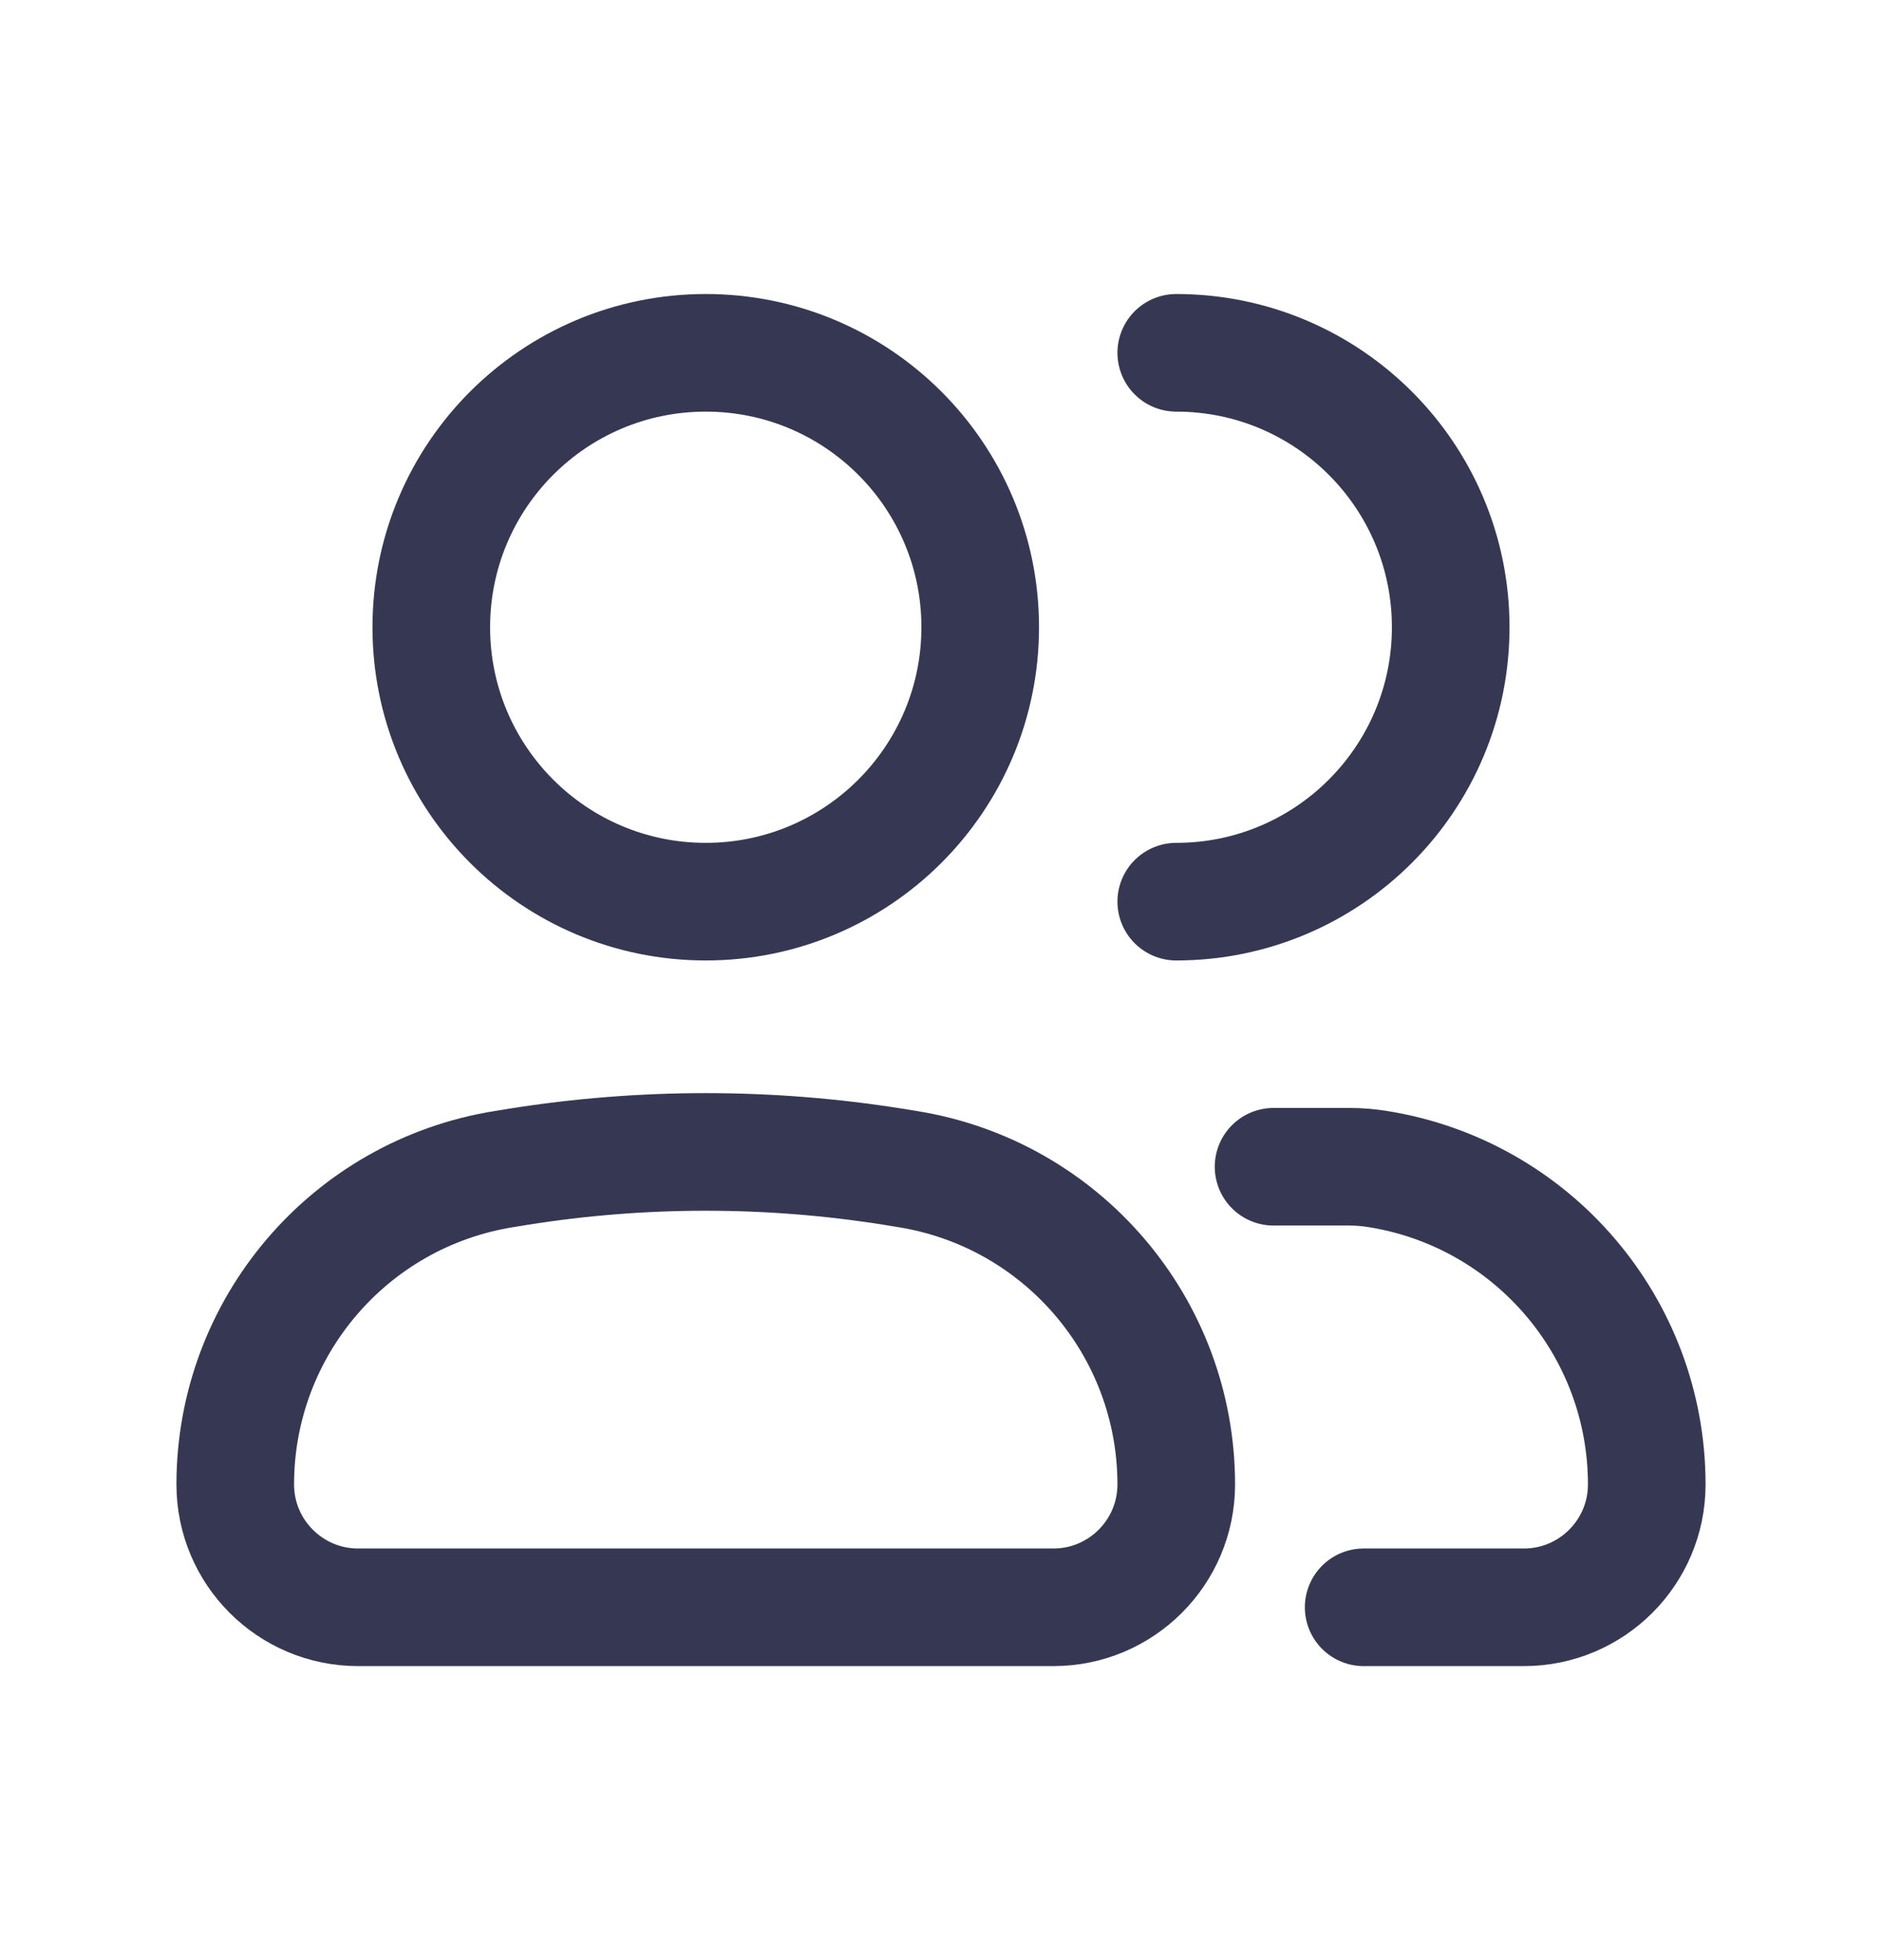 <svg width="24" height="25" viewBox="0 0 24 25" fill="none" xmlns="http://www.w3.org/2000/svg">
<path d="M3 18.933C3 16.931 4.455 15.225 6.432 14.91L6.61 14.881C8.193 14.629 9.807 14.629 11.39 14.881L11.568 14.91C13.545 15.225 15 16.931 15 18.933C15 19.798 14.298 20.5 13.433 20.5H4.567C3.702 20.5 3 19.798 3 18.933Z" stroke="#363853" stroke-width="1.5"/>
<path d="M12.5 8C12.5 9.933 10.933 11.5 9 11.5C7.067 11.5 5.5 9.933 5.5 8C5.5 6.067 7.067 4.5 9 4.5C10.933 4.5 12.5 6.067 12.5 8Z" stroke="#363853" stroke-width="1.5"/>
<path d="M15 11.5C16.933 11.5 18.5 9.933 18.5 8C18.5 6.067 16.933 4.5 15 4.5M17.39 20.5H19.433C20.298 20.5 21 19.798 21 18.933C21 16.931 19.545 15.225 17.568 14.91V14.91C17.449 14.891 17.329 14.881 17.209 14.881C16.89 14.881 16.79 14.881 16.241 14.881" stroke="#363853" stroke-width="1.5" stroke-linecap="round"/>
</svg>
